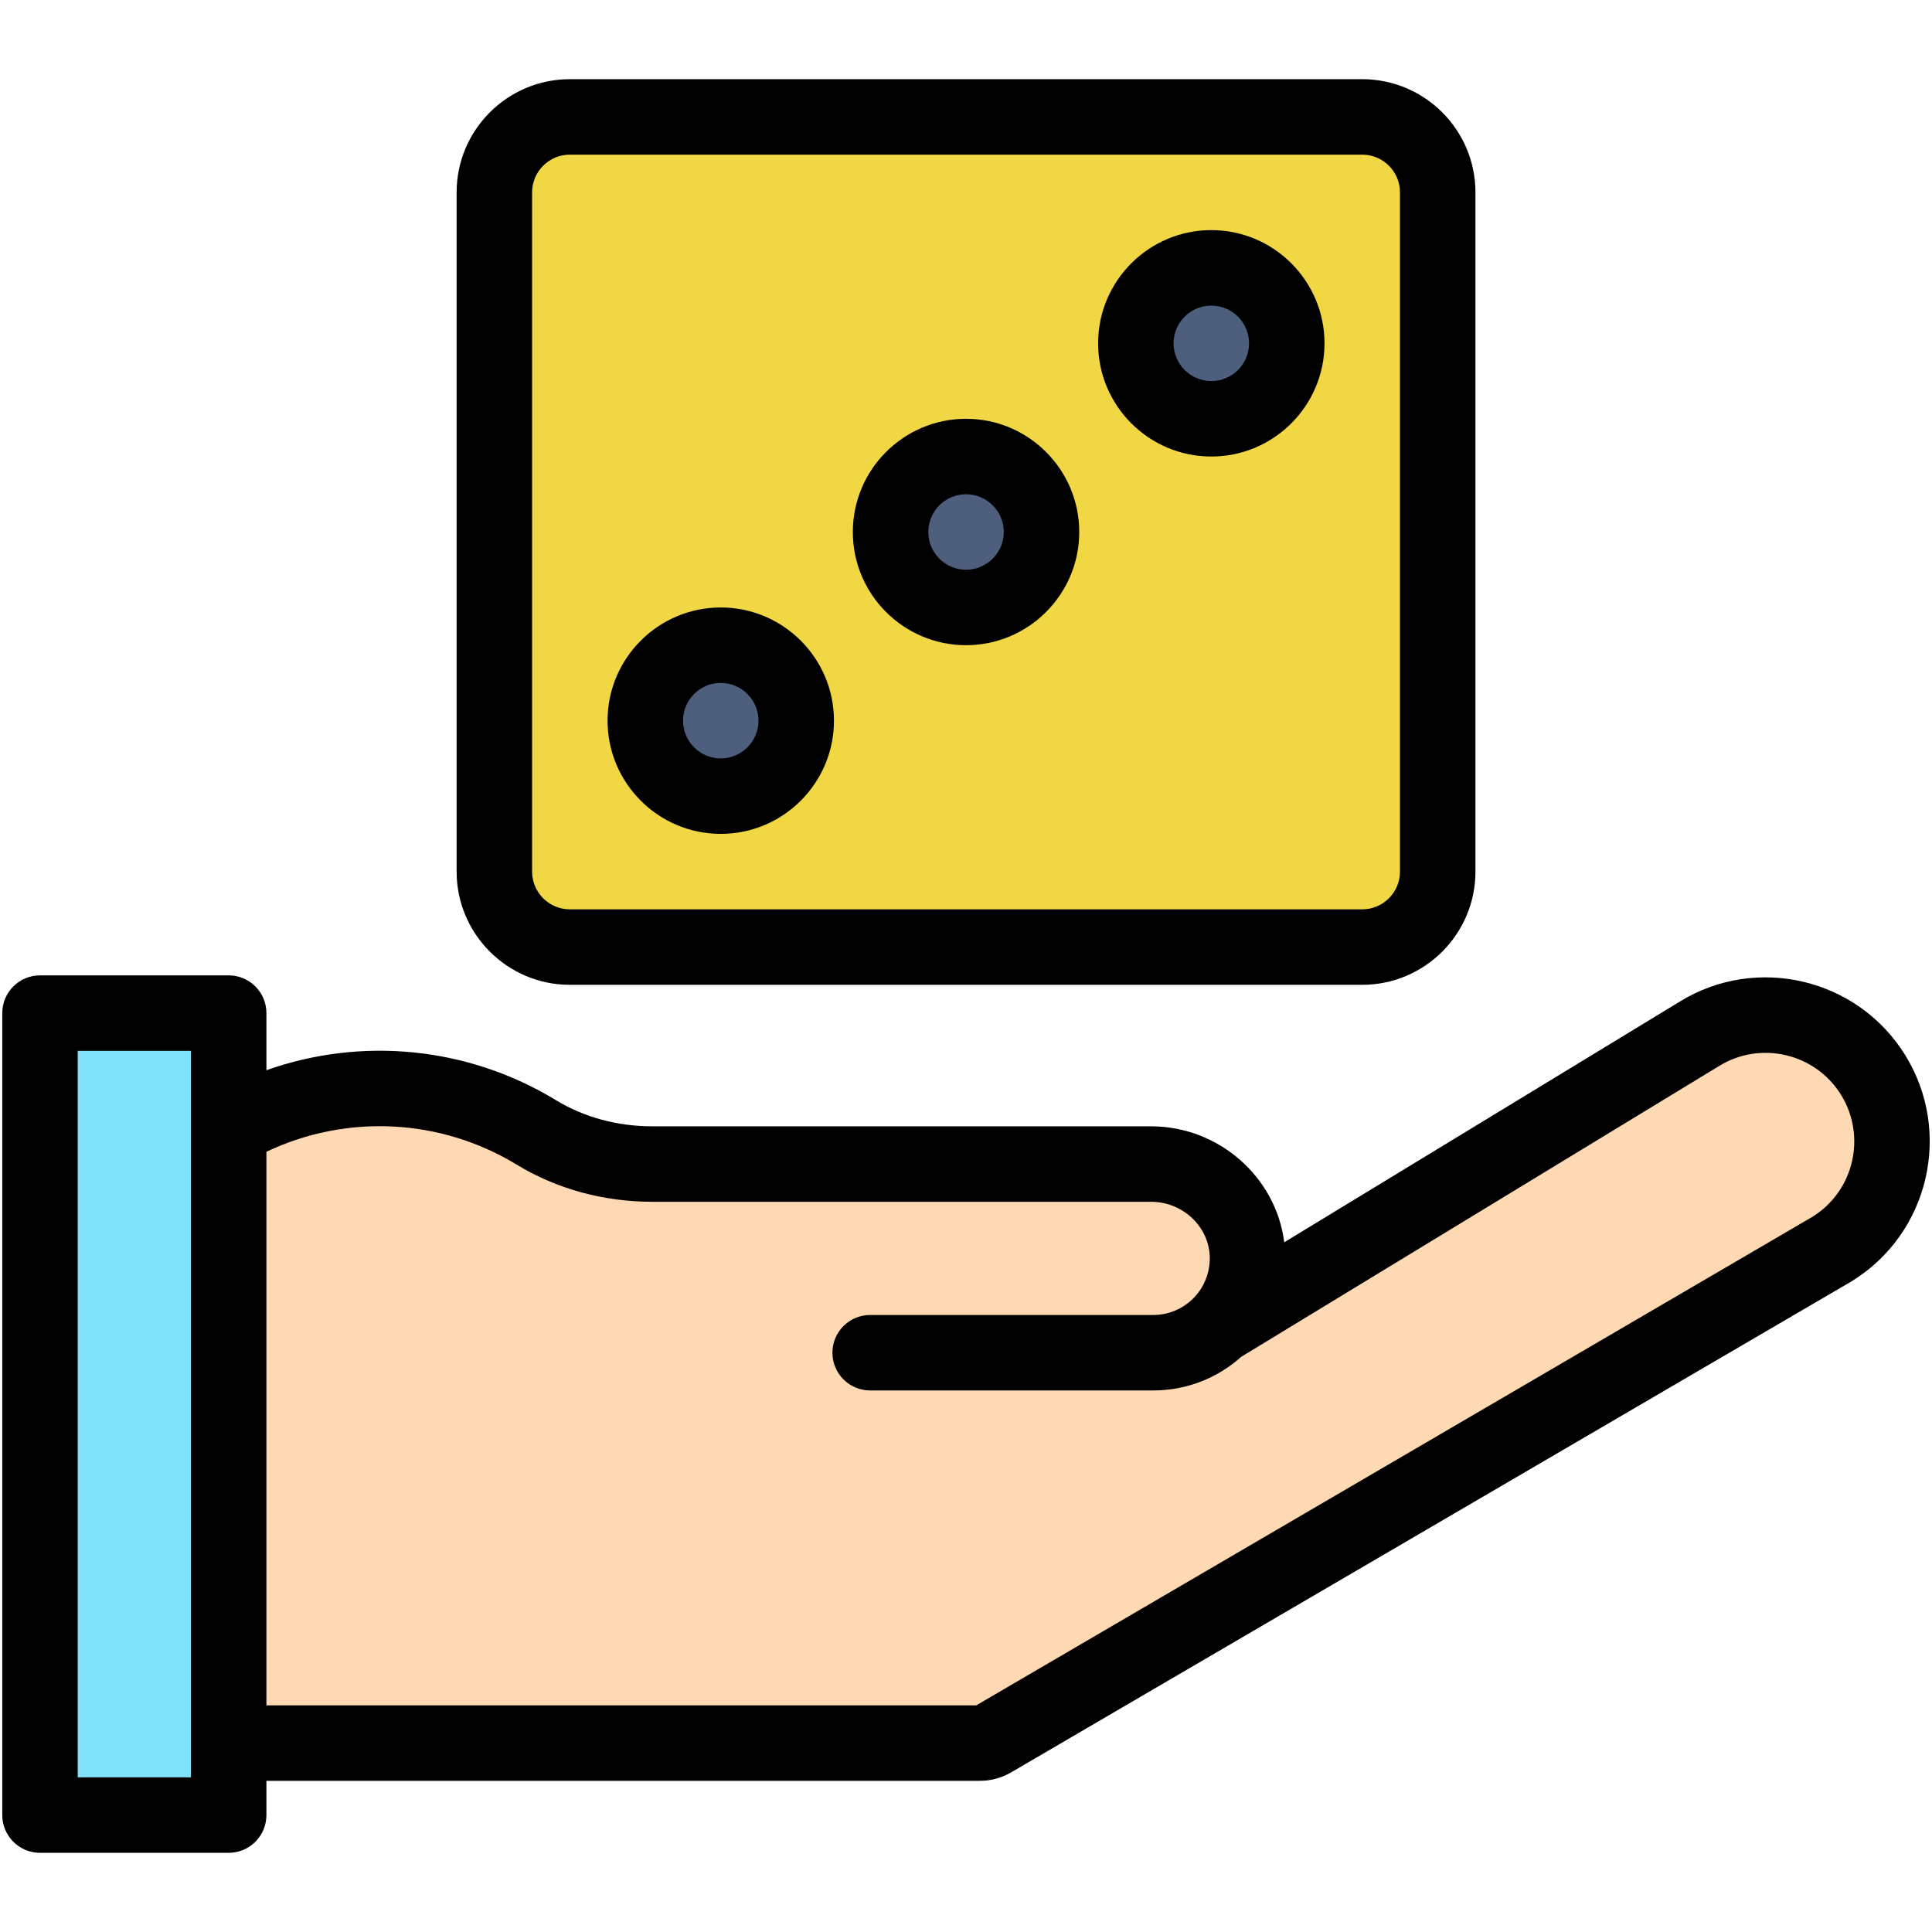 <svg enable-background="new 0 0 512 512" viewBox="0 0 512 512" xmlns="http://www.w3.org/2000/svg"><g id="_x30_8_x2C__Big_Dice_x2C__Casino_x2C__Luck_x2C__Gambling_x2C__Gambler_x2C__Game_x2C__Probability_x2C__Games"><g><path d="m381.01 50.98v180c0 11.05-8.95 20-20 20h-210c-11.05 0-20-8.95-20-20v-180c0-11.04 8.95-20 20-20h210c11.05 0 20 8.96 20 20z" fill="#f2d744"/><path d="m322.9 351.53 127.41-77.53c15.74-9.72 36.38-4.84 46.1 10.9 9.73 15.76 4.86 36.38-10.89 46.1l-222.47 129.98c-1.01.63-2.17.96-3.35.96-11.72 0-187.35 0-199.1 0l-13.99-78.14 13.99-84.61c24.85-14.37 56.25-14.49 81.55.92 9.23 5.62 19.92 8.37 30.73 8.37h132.15c13.71 0 25.29 10.79 25.57 24.49.15 7.29-2.83 13.9-7.7 18.56z" fill="#ffd9b3"/><path d="m60.6 461.94v19.08h-50v-212.54h50v30.71z" fill="#80e2f8"/><g fill="#4e5f7e"><circle cx="321.01" cy="90.98" r="20"/><circle cx="256.01" cy="140.98" r="20"/><circle cx="191.01" cy="190.98" r="20"/></g><g><path d="m504.92 279.65c-12.602-20.405-39.455-26.756-59.807-14.188l-104.777 63.758c-2.159-17.244-17.294-30.735-35.304-30.735h-132.151c-9.271 0-18.1-2.392-25.531-6.917-23.34-14.215-51.54-16.885-76.748-7.948v-15.135c0-5.523-4.477-10-10-10h-50c-5.523 0-10 4.477-10 10v212.531c0 5.523 4.477 10 10 10h50c5.523 0 10-4.477 10-10v-9.08h189.101c2.991 0 5.919-.817 8.477-2.365l222.388-129.932c.07-.041.14-.083.209-.126 20.399-12.599 26.745-39.453 14.143-59.863zm-454.319 191.366h-30v-192.532h30zm429.76-148.578-221.645 129.498h-188.115v-146.702c21.171-10.075 46.107-8.911 66.345 3.415 10.566 6.435 22.992 9.836 35.934 9.836h132.151c8.421 0 15.404 6.589 15.566 14.688.168 8.427-6.581 15.312-14.997 15.312h-75c-5.523 0-10 4.477-10 10s4.477 10 10 10h75c9 0 17.176-3.385 23.362-8.933l126.602-77.039c11.026-6.806 25.531-3.376 32.338 7.646 6.79 10.994 3.403 25.449-7.541 32.279z"/><path d="m151.01 260.984h210c16.542 0 30-13.458 30-30v-180c0-16.542-13.458-30-30-30h-210c-16.542 0-30 13.458-30 30v180c0 16.542 13.458 30 30 30zm-10-210c0-5.514 4.486-10 10-10h210c5.514 0 10 4.486 10 10v180c0 5.514-4.486 10-10 10h-210c-5.514 0-10-4.486-10-10z"/><path d="m256.01 170.984c16.542 0 30-13.458 30-30s-13.458-30-30-30-30 13.458-30 30 13.458 30 30 30zm0-40c5.514 0 10 4.486 10 10s-4.486 10-10 10-10-4.486-10-10 4.486-10 10-10z"/><path d="m191.01 220.984c16.542 0 30-13.458 30-30s-13.458-30-30-30-30 13.458-30 30 13.458 30 30 30zm0-40c5.514 0 10 4.486 10 10s-4.486 10-10 10-10-4.486-10-10 4.486-10 10-10z"/><path d="m321.01 120.984c16.542 0 30-13.458 30-30s-13.458-30-30-30-30 13.458-30 30 13.458 30 30 30zm0-40c5.514 0 10 4.486 10 10s-4.486 10-10 10-10-4.486-10-10 4.487-10 10-10z"/></g></g></g><g id="Layer_1"/></svg>